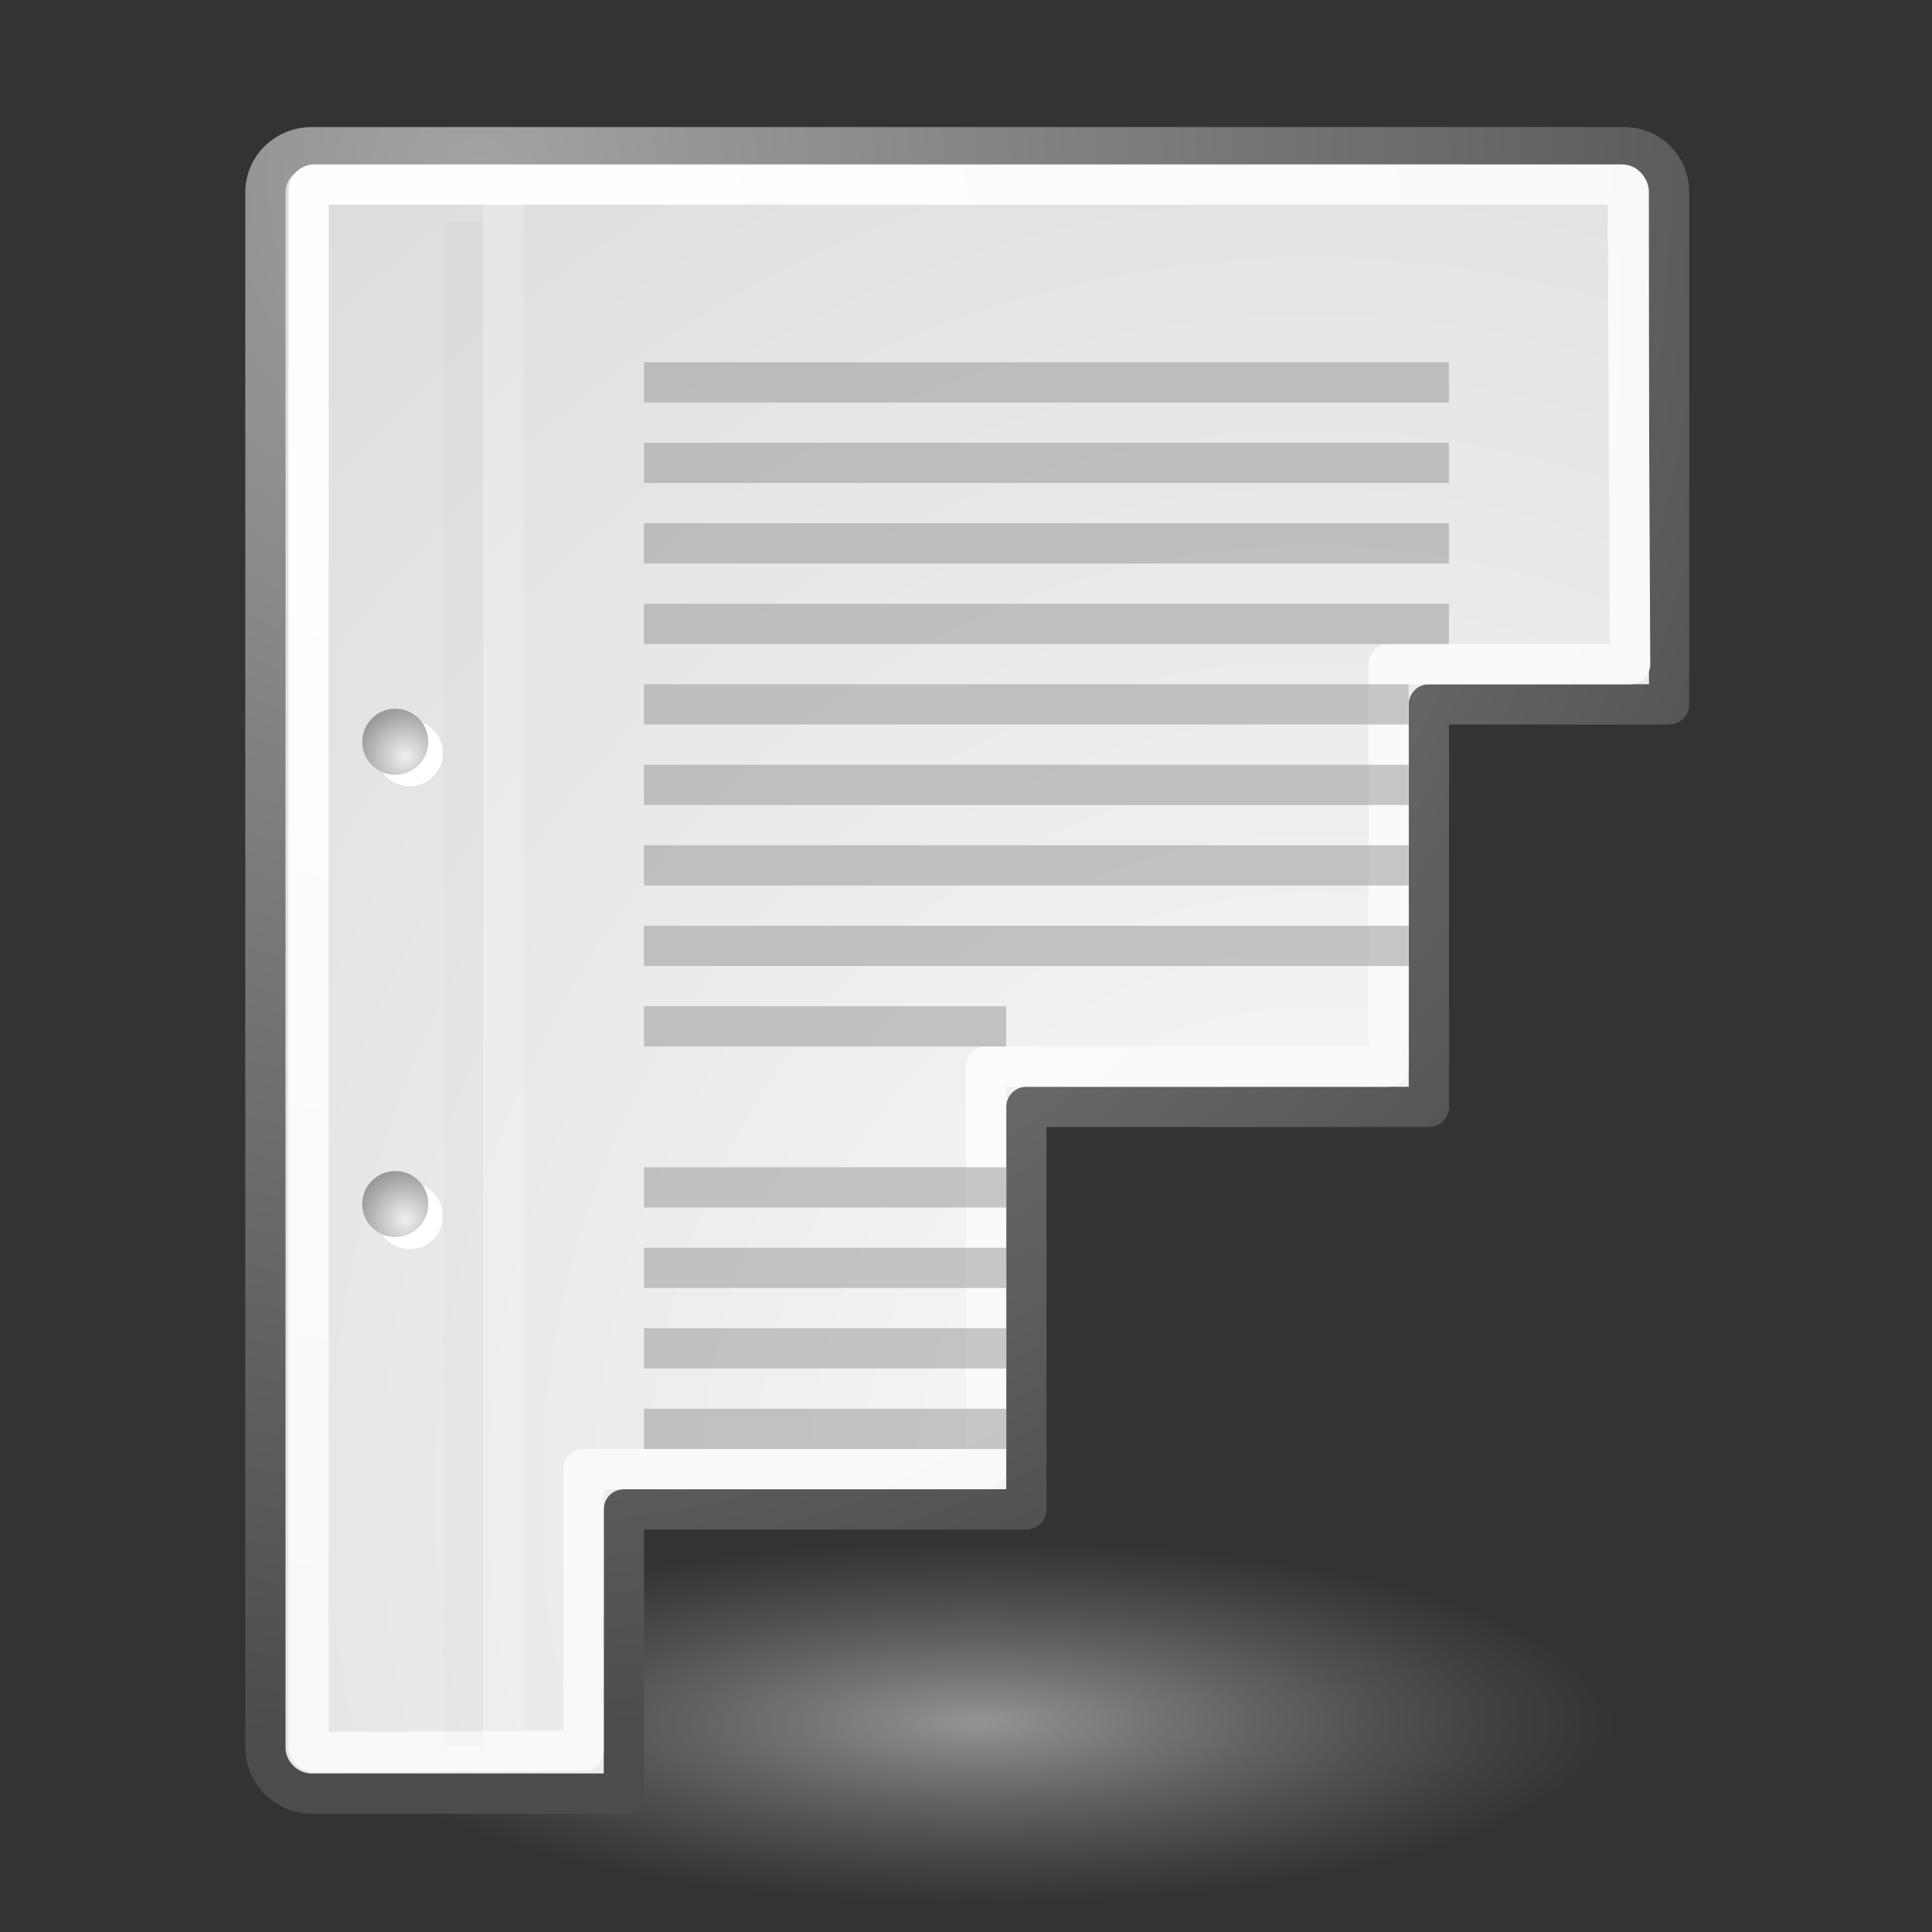 <?xml version="1.0" encoding="UTF-8" standalone="no"?>
<!-- Created with Inkscape (http://www.inkscape.org/) -->

<svg
   xmlns:dc="http://purl.org/dc/elements/1.1/"
   xmlns:cc="http://creativecommons.org/ns#"
   xmlns:rdf="http://www.w3.org/1999/02/22-rdf-syntax-ns#"
   xmlns:svg="http://www.w3.org/2000/svg"
   xmlns="http://www.w3.org/2000/svg"
   xmlns:xlink="http://www.w3.org/1999/xlink"
   version="1.1"
   width="48"
   height="48"
   id="svg249">
  <rect width="100%" height="100%" fill="#333333" stroke="none"/>
  <defs
     id="defs3">
    <linearGradient
       id="linearGradient4542">
      <stop
         id="stop4544"
         style="stop-color:#afafaf;stop-opacity:1"
         offset="0" />
      <stop
         id="stop4546"
         style="stop-color:#8c8c8c;stop-opacity:0"
         offset="1" />
    </linearGradient>
    <linearGradient
       id="linearGradient15662">
      <stop
         id="stop15664"
         style="stop-color:#ffffff;stop-opacity:1"
         offset="0" />
      <stop
         id="stop15666"
         style="stop-color:#f8f8f8;stop-opacity:1"
         offset="1" />
    </linearGradient>
    <radialGradient
       cx="20.892"
       cy="64.568"
       r="5.257"
       fx="20.892"
       fy="64.568"
       id="aigrd3"
       gradientUnits="userSpaceOnUse">
      <stop
         id="stop15573"
         style="stop-color:#f0f0f0;stop-opacity:1"
         offset="0" />
      <stop
         id="stop15575"
         style="stop-color:#9a9a9a;stop-opacity:1"
         offset="1" />
    </radialGradient>
    <radialGradient
       cx="20.892"
       cy="114.568"
       r="5.256"
       fx="20.892"
       fy="114.568"
       id="aigrd2"
       gradientUnits="userSpaceOnUse">
      <stop
         id="stop15566"
         style="stop-color:#f0f0f0;stop-opacity:1"
         offset="0" />
      <stop
         id="stop15568"
         style="stop-color:#9a9a9a;stop-opacity:1"
         offset="1" />
    </radialGradient>
    <linearGradient
       id="linearGradient269">
      <stop
         id="stop270"
         style="stop-color:#a3a3a3;stop-opacity:1"
         offset="0" />
      <stop
         id="stop271"
         style="stop-color:#4c4c4c;stop-opacity:1"
         offset="1" />
    </linearGradient>
    <linearGradient
       id="linearGradient259">
      <stop
         id="stop260"
         style="stop-color:#fafafa;stop-opacity:1"
         offset="0" />
      <stop
         id="stop261"
         style="stop-color:#bbbbbb;stop-opacity:1"
         offset="1" />
    </linearGradient>
    <radialGradient
       cx="8.144"
       cy="7.268"
       r="38.159"
       fx="8.144"
       fy="7.268"
       id="radialGradient15668"
       xlink:href="#linearGradient15662"
       gradientUnits="userSpaceOnUse"
       gradientTransform="matrix(0.968,0,0,1.033,3.354,0.646)" />
    <radialGradient
       cx="20.892"
       cy="114.568"
       r="5.256"
       fx="20.892"
       fy="114.568"
       id="radialGradient2283"
       xlink:href="#aigrd2"
       gradientUnits="userSpaceOnUse"
       gradientTransform="matrix(0.23,0,0,0.23,4.614,3.98)" />
    <radialGradient
       cx="20.892"
       cy="64.568"
       r="5.257"
       fx="20.892"
       fy="64.568"
       id="radialGradient2285"
       xlink:href="#aigrd3"
       gradientUnits="userSpaceOnUse"
       gradientTransform="matrix(0.23,0,0,0.23,4.614,3.98)" />
    <radialGradient
       cx="24.307"
       cy="42.078"
       r="15.822"
       fx="24.307"
       fy="42.078"
       id="radialGradient4548"
       xlink:href="#linearGradient4542"
       gradientUnits="userSpaceOnUse"
       gradientTransform="matrix(1,0,0,0.285,0,30.089)" />
    <radialGradient
       cx="33.967"
       cy="35.737"
       r="86.708"
       fx="33.967"
       fy="35.737"
       id="radialGradient3917"
       xlink:href="#linearGradient259"
       gradientUnits="userSpaceOnUse"
       gradientTransform="scale(0.96,1.041)" />
    <radialGradient
       cx="8.824"
       cy="3.756"
       r="37.752"
       fx="8.824"
       fy="3.756"
       id="radialGradient3919"
       xlink:href="#linearGradient269"
       gradientUnits="userSpaceOnUse"
       gradientTransform="matrix(0.968,0,0,1.033,3.354,0.646)" />
  </defs>
  <g
     id="layer6">
    <path
       d="m 40.128,42.078 a 15.822,4.508 0 1 1 -31.643,0 15.822,4.508 0 1 1 31.643,0 z"
       transform="translate(0,0.707)"
       id="path3667"
       style="opacity:0.784;color:#000000;fill:url(#radialGradient4548);fill-opacity:1;fill-rule:evenodd;stroke:none;stroke-width:2;marker:none;visibility:visible;display:inline;overflow:visible" />
  </g>
  <g
     id="layer1"
     style="display:inline">
    <path
       d="m 7.75,3.656 c -0.637,0 -1.156,0.488 -1.156,1.125 l 0,38.625 c 0,0.637 0.52,1.156 1.156,1.156 l 7.75,0 0,-7.062 10,0 0,-10 10,0 0,-10 5.969,0 0,-12.719 c 0,-0.637 -0.488,-1.125 -1.125,-1.125 z"
       id="rect15391"
       style="color:#000000;fill:url(#radialGradient3917);fill-opacity:1;fill-rule:nonzero;stroke:url(#radialGradient3919);stroke-width:1;stroke-linecap:round;stroke-linejoin:round;stroke-miterlimit:4;stroke-opacity:1;stroke-dashoffset:0;marker:none;visibility:visible;display:block;overflow:visible" />
    <path
       d="m 7.815,4.584 32.478,0 c 0.083,0 0.149,0.066 0.149,0.149 L 40.5,16.5 l -6,0 0,10 -10,0 0,10 -10,0 0,7 -6.685,0.03 c -0.083,3.75e-4 -0.149,-0.066 -0.149,-0.149 l 0,-38.648 c 0,-0.083 0.066,-0.149 0.149,-0.149 z"
       id="rect15660"
       style="color:#000000;fill:none;stroke:url(#radialGradient15668);stroke-width:1;stroke-linecap:round;stroke-linejoin:round;stroke-miterlimit:4;stroke-opacity:1;stroke-dashoffset:0;marker:none;visibility:visible;display:block;overflow:visible" />
    <g
       transform="translate(0.646,-0.038)"
       id="g2270">
      <g
         transform="matrix(0.23,0,0,0.23,4.967,4.245)"
         id="g1440"
         style="fill:#ffffff;fill-opacity:1;fill-rule:nonzero;stroke:#000000;stroke-miterlimit:4">
        <radialGradient
           cx="20.892"
           cy="114.568"
           r="5.256"
           fx="20.892"
           fy="114.568"
           id="radialGradient1442"
           gradientUnits="userSpaceOnUse">
          <stop
             id="stop1444"
             style="stop-color:#f0f0f0;stop-opacity:1"
             offset="0" />
          <stop
             id="stop1446"
             style="stop-color:#474747;stop-opacity:1"
             offset="1" />
        </radialGradient>
        <path
           d="m 23.428,113.07 c 0,1.973 -1.6,3.572 -3.573,3.572 -1.974,0 -3.573,-1.6 -3.573,-3.572 0,-1.974 1.6,-3.573 3.573,-3.573 1.973,0 3.573,1.6 3.573,3.573 z"
           id="path1448"
           style="stroke:none" />
        <radialGradient
           cx="20.892"
           cy="64.568"
           r="5.257"
           fx="20.892"
           fy="64.568"
           id="radialGradient1450"
           gradientUnits="userSpaceOnUse">
          <stop
             id="stop1452"
             style="stop-color:#f0f0f0;stop-opacity:1"
             offset="0" />
          <stop
             id="stop1454"
             style="stop-color:#474747;stop-opacity:1"
             offset="1" />
        </radialGradient>
        <path
           d="m 23.428,63.07 c 0,1.973 -1.6,3.573 -3.573,3.573 -1.974,0 -3.573,-1.6 -3.573,-3.573 0,-1.974 1.6,-3.573 3.573,-3.573 1.973,0 3.573,1.6 3.573,3.573 z"
           id="path1456"
           style="stroke:none" />
      </g>
      <path
         d="m 9.995,29.952 c 0,0.453 -0.368,0.82 -0.821,0.82 -0.453,0 -0.821,-0.368 -0.821,-0.82 0,-0.453 0.368,-0.821 0.821,-0.821 0.453,0 0.821,0.368 0.821,0.821 z"
         id="path15570"
         style="fill:url(#radialGradient2283);fill-rule:nonzero;stroke:none" />
      <path
         d="m 9.995,18.467 c 0,0.453 -0.368,0.821 -0.821,0.821 -0.453,0 -0.821,-0.368 -0.821,-0.821 0,-0.453 0.368,-0.821 0.821,-0.821 0.453,0 0.821,0.368 0.821,0.821 z"
         id="path15577"
         style="fill:url(#radialGradient2285);fill-rule:nonzero;stroke:none" />
    </g>
    <path
       d="m 11.506,5.494 0,37.907"
       id="path15672"
       style="fill:none;stroke:#000000;stroke-width:0.989;stroke-linecap:butt;stroke-linejoin:miter;stroke-miterlimit:4;stroke-opacity:0.018" />
    <path
       d="m 12.5,5.021 0,38.018"
       id="path15674"
       style="fill:none;stroke:#ffffff;stroke-width:1;stroke-linecap:butt;stroke-linejoin:miter;stroke-miterlimit:4;stroke-opacity:0.205" />
  </g>
  <g
     id="layer5"
     style="display:inline">
    <g
       transform="matrix(0.909,0,0,1,16.364,23)"
       id="g2253-1"
       style="display:inline" />
    <g
       transform="matrix(0.909,0,0,1,2.364,20)"
       id="g2253-8"
       style="display:inline">
      <g
         id="g4031">
        <rect
           width="20"
           height="1"
           x="16"
           y="9"
           transform="matrix(1.1,0,0,1,-2.6,-20)"
           id="rect15686"
           style="color:#000000;fill:#9b9b9b;fill-opacity:0.55;fill-rule:nonzero;stroke:none;stroke-width:1;marker:none;visibility:visible;display:block;overflow:visible" />
        <rect
           width="20"
           height="1"
           x="16"
           y="11"
           transform="matrix(1.1,0,0,1,-2.6,-20)"
           id="rect15688"
           style="color:#000000;fill:#9b9b9b;fill-opacity:0.55;fill-rule:nonzero;stroke:none;stroke-width:1;marker:none;visibility:visible;display:block;overflow:visible" />
        <rect
           width="20"
           height="1"
           x="16"
           y="13"
           transform="matrix(1.1,0,0,1,-2.6,-20)"
           id="rect15690"
           style="color:#000000;fill:#9b9b9b;fill-opacity:0.55;fill-rule:nonzero;stroke:none;stroke-width:1;marker:none;visibility:visible;display:block;overflow:visible" />
        <rect
           width="20"
           height="1"
           x="16"
           y="15"
           transform="matrix(1.1,0,0,1,-2.6,-20)"
           id="rect15692"
           style="color:#000000;fill:#9b9b9b;fill-opacity:0.55;fill-rule:nonzero;stroke:none;stroke-width:1;marker:none;visibility:visible;display:block;overflow:visible" />
        <rect
           width="19"
           height="1"
           x="16"
           y="17"
           transform="matrix(1.1,0,0,1,-2.6,-20)"
           id="rect15694"
           style="color:#000000;fill:#9b9b9b;fill-opacity:0.55;fill-rule:nonzero;stroke:none;stroke-width:1;marker:none;visibility:visible;display:block;overflow:visible" />
        <rect
           width="19"
           height="1"
           x="16"
           y="19"
           transform="matrix(1.1,0,0,1,-2.6,-20)"
           id="rect15696"
           style="color:#000000;fill:#9b9b9b;fill-opacity:0.55;fill-rule:nonzero;stroke:none;stroke-width:1;marker:none;visibility:visible;display:block;overflow:visible" />
        <rect
           width="19"
           height="1"
           x="16"
           y="21"
           transform="matrix(1.1,0,0,1,-2.6,-20)"
           id="rect15698"
           style="color:#000000;fill:#9b9b9b;fill-opacity:0.55;fill-rule:nonzero;stroke:none;stroke-width:1;marker:none;visibility:visible;display:block;overflow:visible" />
        <rect
           width="19"
           height="1"
           x="16"
           y="23"
           transform="matrix(1.1,0,0,1,-2.6,-20)"
           id="rect15700"
           style="color:#000000;fill:#9b9b9b;fill-opacity:0.55;fill-rule:nonzero;stroke:none;stroke-width:1;marker:none;visibility:visible;display:block;overflow:visible" />
        <rect
           width="9"
           height="1"
           x="16"
           y="25"
           transform="matrix(1.1,0,0,1,-2.6,-20)"
           id="rect15732"
           style="color:#000000;fill:#9b9b9b;fill-opacity:0.55;fill-rule:nonzero;stroke:none;stroke-width:1;marker:none;visibility:visible;display:block;overflow:visible" />
        <rect
           width="9.9"
           height="1"
           x="15"
           y="9"
           id="rect15686-8"
           style="color:#000000;fill:#9b9b9b;fill-opacity:0.55;fill-rule:nonzero;stroke:none;stroke-width:1;marker:none;visibility:visible;display:block;overflow:visible" />
        <rect
           width="9.9"
           height="1"
           x="15"
           y="11"
           id="rect15688-5"
           style="color:#000000;fill:#9b9b9b;fill-opacity:0.55;fill-rule:nonzero;stroke:none;stroke-width:1;marker:none;visibility:visible;display:block;overflow:visible" />
        <rect
           width="9.9"
           height="1"
           x="15"
           y="13"
           id="rect15690-6"
           style="color:#000000;fill:#9b9b9b;fill-opacity:0.55;fill-rule:nonzero;stroke:none;stroke-width:1;marker:none;visibility:visible;display:block;overflow:visible" />
        <rect
           width="9.9"
           height="1"
           x="15"
           y="15"
           id="rect15692-4"
           style="color:#000000;fill:#9b9b9b;fill-opacity:0.55;fill-rule:nonzero;stroke:none;stroke-width:1;marker:none;visibility:visible;display:block;overflow:visible" />
      </g>
    </g>
  </g>
</svg>
